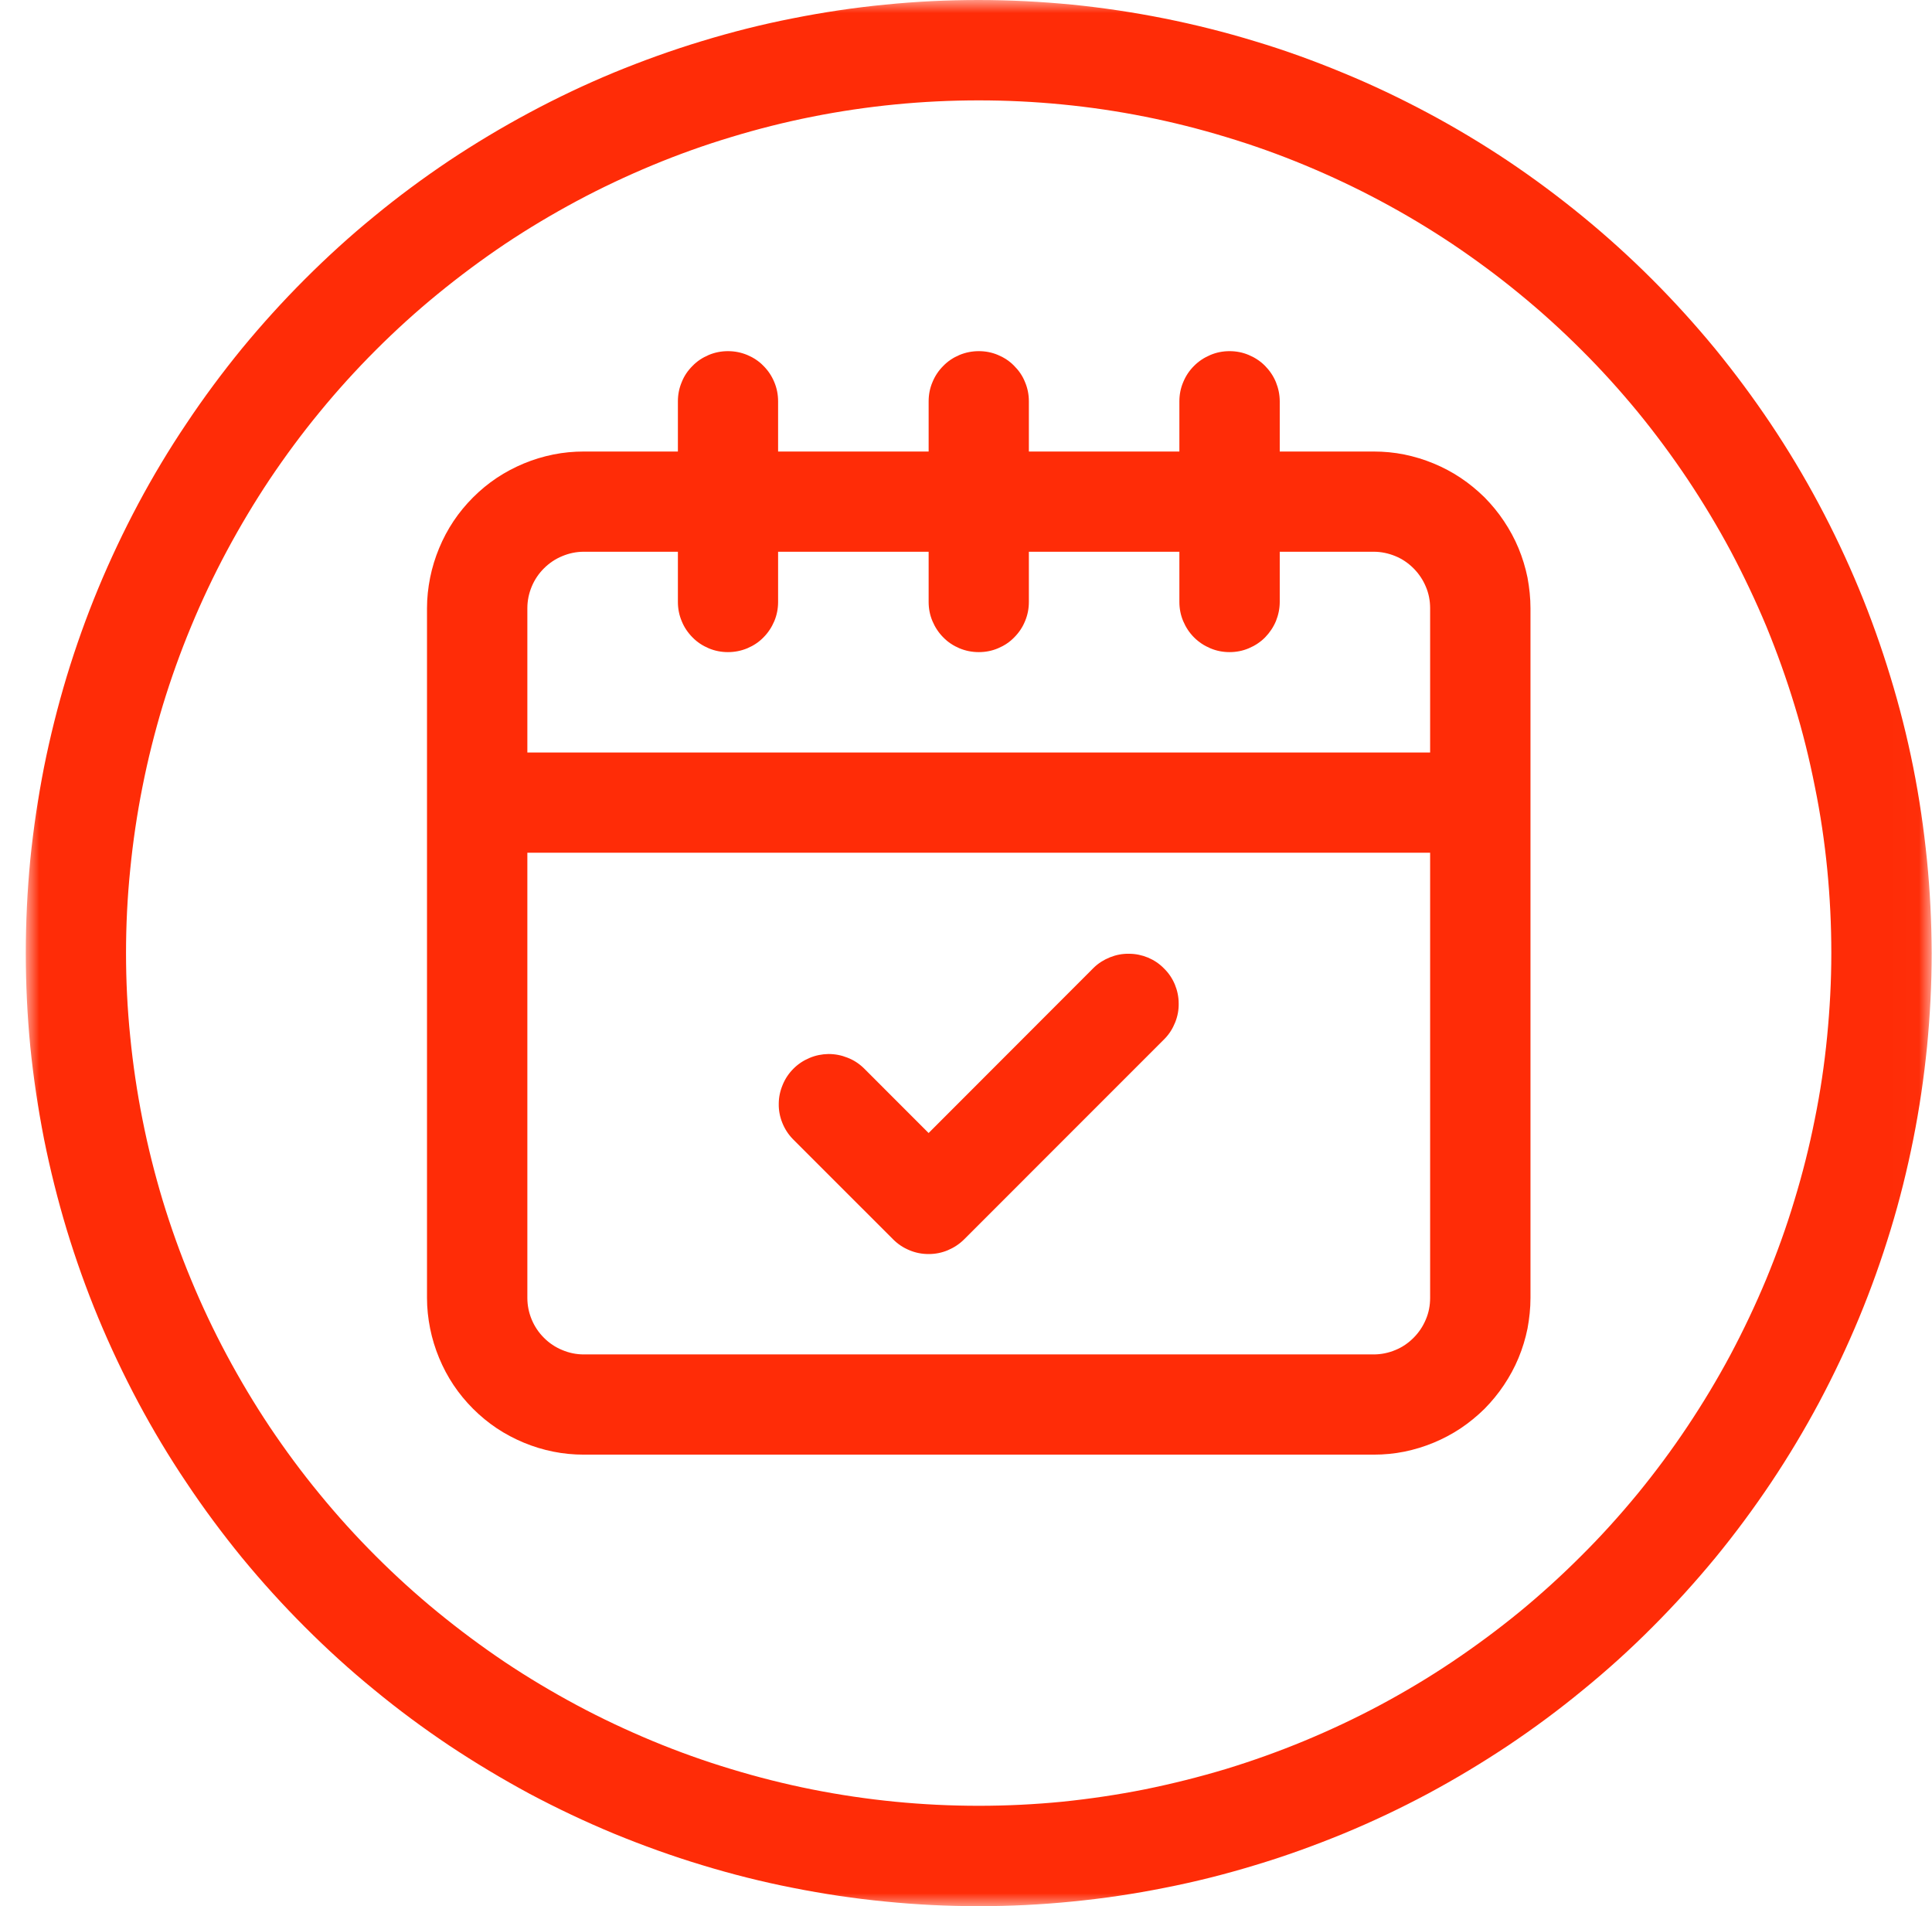 <svg width="74" height="73" viewBox="0 0 74 73" fill="none" xmlns="http://www.w3.org/2000/svg">
<mask id="mask0_516_30344" style="mask-type:luminance" maskUnits="userSpaceOnUse" x="0" y="0" width="74" height="73">
<path d="M0.988 0H73.988V73H0.988V0Z" fill="white"/>
</mask>
<g mask="url(#mask0_516_30344)">
<path d="M37.488 0C36.29 0 35.098 0.057 33.91 0.177C32.717 0.292 31.54 0.469 30.363 0.703C29.191 0.932 28.035 1.224 26.889 1.573C25.749 1.917 24.624 2.323 23.52 2.776C22.415 3.234 21.337 3.745 20.28 4.312C19.228 4.875 18.202 5.49 17.207 6.151C16.212 6.818 15.254 7.526 14.332 8.286C13.405 9.042 12.525 9.844 11.676 10.693C10.832 11.537 10.03 12.422 9.27 13.344C8.514 14.271 7.801 15.229 7.139 16.224C6.473 17.213 5.858 18.24 5.296 19.292C4.733 20.349 4.223 21.427 3.764 22.531C3.306 23.635 2.905 24.76 2.556 25.906C2.212 27.047 1.921 28.208 1.686 29.38C1.457 30.552 1.28 31.734 1.16 32.922C1.046 34.115 0.988 35.302 0.988 36.5C0.988 37.698 1.046 38.891 1.16 40.078C1.28 41.266 1.457 42.448 1.686 43.62C1.921 44.792 2.212 45.953 2.556 47.094C2.905 48.24 3.306 49.365 3.764 50.469C4.223 51.573 4.733 52.651 5.296 53.708C5.858 54.76 6.473 55.786 7.139 56.776C7.801 57.771 8.514 58.729 9.27 59.656C10.03 60.578 10.832 61.464 11.676 62.307C12.525 63.156 13.405 63.958 14.332 64.713C15.254 65.474 16.212 66.182 17.207 66.849C18.202 67.51 19.228 68.125 20.28 68.693C21.337 69.255 22.415 69.766 23.52 70.224C24.624 70.677 25.749 71.083 26.889 71.427C28.035 71.776 29.191 72.068 30.363 72.297C31.54 72.531 32.717 72.708 33.91 72.823C35.098 72.943 36.29 73 37.488 73C38.681 73 39.874 72.943 41.066 72.823C42.254 72.708 43.436 72.531 44.608 72.297C45.78 72.068 46.936 71.776 48.082 71.427C49.228 71.083 50.348 70.677 51.452 70.224C52.561 69.766 53.639 69.255 54.691 68.693C55.749 68.125 56.77 67.51 57.764 66.849C58.759 66.182 59.717 65.474 60.639 64.713C61.566 63.958 62.452 63.156 63.296 62.307C64.139 61.464 64.941 60.578 65.702 59.656C66.462 58.729 67.171 57.771 67.837 56.776C68.499 55.786 69.113 54.76 69.676 53.708C70.238 52.651 70.749 51.573 71.207 50.469C71.665 49.365 72.066 48.24 72.415 47.094C72.764 45.953 73.051 44.792 73.285 43.62C73.519 42.448 73.691 41.266 73.811 40.078C73.926 38.891 73.988 37.698 73.988 36.5C73.983 35.307 73.926 34.115 73.806 32.922C73.686 31.734 73.514 30.552 73.28 29.38C73.046 28.208 72.754 27.052 72.405 25.912C72.056 24.766 71.655 23.641 71.197 22.537C70.738 21.432 70.228 20.354 69.665 19.302C69.103 18.25 68.488 17.224 67.822 16.229C67.16 15.24 66.447 14.281 65.691 13.354C64.931 12.432 64.129 11.547 63.285 10.703C62.441 9.859 61.556 9.057 60.629 8.297C59.707 7.542 58.749 6.828 57.754 6.161C56.764 5.5 55.738 4.885 54.686 4.323C53.629 3.76 52.551 3.245 51.447 2.792C50.342 2.333 49.223 1.927 48.077 1.583C46.936 1.234 45.775 0.943 44.603 0.708C43.431 0.474 42.254 0.297 41.061 0.177C39.874 0.063 38.681 0 37.488 0ZM37.488 69.156C36.415 69.156 35.348 69.104 34.285 69C33.223 68.896 32.165 68.74 31.113 68.531C30.066 68.323 29.03 68.062 28.004 67.75C26.983 67.443 25.978 67.083 24.988 66.672C23.999 66.26 23.035 65.807 22.092 65.302C21.15 64.797 20.233 64.25 19.342 63.656C18.452 63.057 17.598 62.422 16.77 61.745C15.941 61.068 15.15 60.349 14.395 59.594C13.639 58.839 12.921 58.047 12.243 57.219C11.561 56.391 10.926 55.531 10.332 54.646C9.738 53.755 9.191 52.839 8.686 51.896C8.181 50.953 7.723 49.984 7.316 49C6.905 48.01 6.546 47.005 6.233 45.979C5.926 44.958 5.665 43.922 5.457 42.87C5.249 41.823 5.092 40.766 4.988 39.703C4.879 38.635 4.827 37.568 4.827 36.5C4.827 35.432 4.879 34.365 4.988 33.297C5.092 32.234 5.249 31.177 5.457 30.13C5.665 29.078 5.926 28.042 6.233 27.021C6.546 25.995 6.905 24.99 7.316 24C7.723 23.016 8.181 22.047 8.686 21.104C9.191 20.162 9.738 19.245 10.332 18.354C10.926 17.469 11.561 16.609 12.243 15.781C12.921 14.953 13.639 14.162 14.395 13.406C15.15 12.651 15.941 11.932 16.77 11.255C17.598 10.578 18.452 9.943 19.342 9.344C20.233 8.75 21.15 8.203 22.092 7.698C23.035 7.193 23.999 6.74 24.988 6.328C25.978 5.917 26.983 5.557 28.004 5.25C29.03 4.938 30.066 4.677 31.113 4.469C32.165 4.26 33.223 4.104 34.285 4C35.348 3.896 36.415 3.844 37.488 3.844C38.556 3.844 39.624 3.896 40.686 4C41.754 4.104 42.811 4.26 43.858 4.469C44.905 4.677 45.941 4.938 46.967 5.25C47.988 5.557 48.993 5.917 49.983 6.328C50.973 6.74 51.936 7.193 52.879 7.698C53.827 8.203 54.738 8.75 55.629 9.344C56.52 9.943 57.379 10.578 58.202 11.255C59.03 11.932 59.822 12.651 60.577 13.406C61.337 14.162 62.051 14.953 62.733 15.781C63.41 16.609 64.046 17.469 64.639 18.354C65.233 19.245 65.785 20.162 66.29 21.104C66.79 22.047 67.249 23.016 67.66 24C68.066 24.99 68.426 25.995 68.738 27.021C69.051 28.042 69.306 29.078 69.514 30.13C69.728 31.177 69.884 32.234 69.988 33.297C70.092 34.365 70.144 35.432 70.144 36.5C70.144 37.568 70.087 38.635 69.983 39.698C69.879 40.766 69.723 41.818 69.509 42.87C69.301 43.917 69.04 44.953 68.728 45.974C68.421 47 68.056 48.005 67.65 48.99C67.238 49.979 66.78 50.943 66.28 51.885C65.775 52.828 65.223 53.745 64.629 54.635C64.035 55.526 63.4 56.38 62.723 57.208C62.04 58.036 61.327 58.828 60.566 59.583C59.811 60.339 59.02 61.057 58.197 61.734C57.368 62.411 56.509 63.047 55.624 63.641C54.733 64.24 53.816 64.787 52.874 65.292C51.931 65.797 50.967 66.25 49.978 66.662C48.988 67.073 47.983 67.432 46.962 67.745C45.941 68.052 44.905 68.312 43.853 68.526C42.806 68.734 41.749 68.891 40.686 69C39.624 69.104 38.556 69.156 37.488 69.156Z" fill="#FF2C07"/>
<path d="M52.616 17.292H49.017V15.37C49.017 15.115 48.965 14.87 48.871 14.636C48.772 14.396 48.632 14.193 48.454 14.011C48.272 13.828 48.064 13.693 47.829 13.594C47.595 13.495 47.35 13.448 47.095 13.448C46.84 13.448 46.595 13.495 46.361 13.594C46.126 13.693 45.918 13.828 45.736 14.011C45.553 14.193 45.418 14.396 45.319 14.636C45.22 14.87 45.173 15.115 45.173 15.37V17.292H39.408V15.37C39.408 15.115 39.361 14.87 39.262 14.636C39.168 14.396 39.027 14.193 38.845 14.011C38.668 13.828 38.46 13.693 38.225 13.594C37.991 13.495 37.746 13.448 37.491 13.448C37.236 13.448 36.991 13.495 36.751 13.594C36.517 13.693 36.309 13.828 36.132 14.011C35.949 14.193 35.814 14.396 35.715 14.636C35.616 14.87 35.569 15.115 35.569 15.37V17.292H29.803V15.37C29.803 15.115 29.756 14.87 29.658 14.636C29.559 14.396 29.423 14.193 29.241 14.011C29.064 13.828 28.855 13.693 28.621 13.594C28.381 13.495 28.137 13.448 27.881 13.448C27.631 13.448 27.381 13.495 27.147 13.594C26.913 13.693 26.704 13.828 26.527 14.011C26.345 14.193 26.204 14.396 26.111 14.636C26.012 14.87 25.965 15.115 25.965 15.37V17.292H22.361C21.97 17.292 21.579 17.328 21.194 17.406C20.803 17.485 20.428 17.599 20.064 17.75C19.704 17.901 19.355 18.083 19.027 18.302C18.699 18.521 18.397 18.771 18.121 19.047C17.84 19.328 17.59 19.63 17.371 19.958C17.152 20.287 16.97 20.63 16.819 20.995C16.668 21.36 16.553 21.735 16.475 22.12C16.397 22.511 16.355 22.901 16.355 23.292V49.708C16.355 50.099 16.397 50.49 16.475 50.88C16.553 51.266 16.668 51.641 16.819 52.005C16.97 52.37 17.152 52.714 17.371 53.042C17.59 53.37 17.84 53.672 18.121 53.953C18.397 54.229 18.699 54.479 19.027 54.698C19.355 54.917 19.704 55.099 20.064 55.25C20.428 55.401 20.803 55.516 21.194 55.594C21.579 55.672 21.97 55.708 22.361 55.708H52.616C53.012 55.708 53.402 55.672 53.788 55.594C54.173 55.516 54.548 55.401 54.913 55.25C55.277 55.099 55.621 54.917 55.949 54.698C56.277 54.479 56.579 54.229 56.861 53.953C57.137 53.672 57.387 53.37 57.605 53.042C57.824 52.714 58.012 52.37 58.163 52.005C58.314 51.641 58.428 51.266 58.507 50.88C58.579 50.49 58.621 50.099 58.621 49.708V23.292C58.621 22.901 58.579 22.511 58.507 22.12C58.428 21.735 58.314 21.36 58.163 20.995C58.012 20.63 57.824 20.287 57.605 19.958C57.387 19.63 57.137 19.328 56.861 19.047C56.579 18.771 56.277 18.521 55.949 18.302C55.621 18.083 55.277 17.901 54.913 17.75C54.548 17.599 54.173 17.485 53.788 17.406C53.402 17.328 53.012 17.292 52.616 17.292ZM54.777 49.708C54.777 49.995 54.725 50.271 54.611 50.536C54.501 50.797 54.345 51.031 54.142 51.234C53.939 51.438 53.71 51.594 53.444 51.703C53.178 51.813 52.902 51.87 52.616 51.87H22.361C22.074 51.87 21.798 51.813 21.538 51.703C21.272 51.594 21.038 51.438 20.835 51.234C20.631 51.031 20.475 50.797 20.366 50.536C20.256 50.271 20.199 49.995 20.199 49.708V32.656H54.777V49.708ZM54.777 28.818H20.199V23.292C20.199 23.005 20.256 22.729 20.366 22.464C20.475 22.203 20.631 21.969 20.835 21.766C21.038 21.563 21.272 21.406 21.538 21.297C21.798 21.188 22.074 21.13 22.361 21.13H25.965V23.052C25.965 23.307 26.012 23.552 26.111 23.787C26.204 24.021 26.345 24.229 26.527 24.412C26.704 24.594 26.913 24.729 27.147 24.828C27.381 24.927 27.631 24.974 27.881 24.974C28.137 24.974 28.381 24.927 28.621 24.828C28.855 24.729 29.064 24.594 29.241 24.412C29.423 24.229 29.559 24.021 29.658 23.787C29.756 23.552 29.803 23.307 29.803 23.052V21.13H35.569V23.052C35.569 23.307 35.616 23.552 35.715 23.787C35.814 24.021 35.949 24.229 36.132 24.412C36.309 24.594 36.517 24.729 36.751 24.828C36.991 24.927 37.236 24.974 37.491 24.974C37.746 24.974 37.991 24.927 38.225 24.828C38.46 24.729 38.668 24.594 38.845 24.412C39.027 24.229 39.168 24.021 39.262 23.787C39.361 23.552 39.408 23.307 39.408 23.052V21.13H45.173V23.052C45.173 23.307 45.22 23.552 45.319 23.787C45.418 24.021 45.553 24.229 45.736 24.412C45.918 24.594 46.126 24.729 46.361 24.828C46.595 24.927 46.84 24.974 47.095 24.974C47.35 24.974 47.595 24.927 47.829 24.828C48.064 24.729 48.272 24.594 48.454 24.412C48.632 24.229 48.772 24.021 48.871 23.787C48.965 23.552 49.017 23.307 49.017 23.052V21.13H52.616C52.902 21.13 53.178 21.188 53.444 21.297C53.71 21.406 53.939 21.563 54.142 21.766C54.345 21.969 54.501 22.203 54.611 22.464C54.725 22.729 54.777 23.005 54.777 23.292V28.818Z" fill="#FF2C07"/>
<path d="M34.209 47.464C34.391 47.646 34.594 47.781 34.834 47.88C35.068 47.979 35.313 48.026 35.568 48.026C35.823 48.026 36.068 47.979 36.303 47.88C36.537 47.781 36.745 47.646 36.928 47.464L44.61 39.781C44.787 39.599 44.917 39.391 45.011 39.156C45.105 38.922 45.151 38.682 45.146 38.427C45.146 38.177 45.094 37.932 45 37.703C44.901 37.469 44.766 37.266 44.584 37.089C44.407 36.906 44.203 36.771 43.969 36.672C43.74 36.578 43.495 36.526 43.245 36.526C42.99 36.521 42.75 36.568 42.516 36.661C42.282 36.755 42.073 36.885 41.891 37.062L35.568 43.391L33.084 40.906C32.901 40.729 32.693 40.594 32.459 40.505C32.224 40.411 31.985 40.365 31.73 40.365C31.48 40.37 31.24 40.417 31.006 40.516C30.771 40.615 30.568 40.75 30.391 40.927C30.214 41.104 30.073 41.312 29.98 41.542C29.881 41.776 29.828 42.021 29.828 42.271C29.823 42.521 29.87 42.766 29.964 43C30.058 43.234 30.193 43.443 30.365 43.62L34.209 47.464Z" fill="#FF2C07"/>
</g>
</svg>
